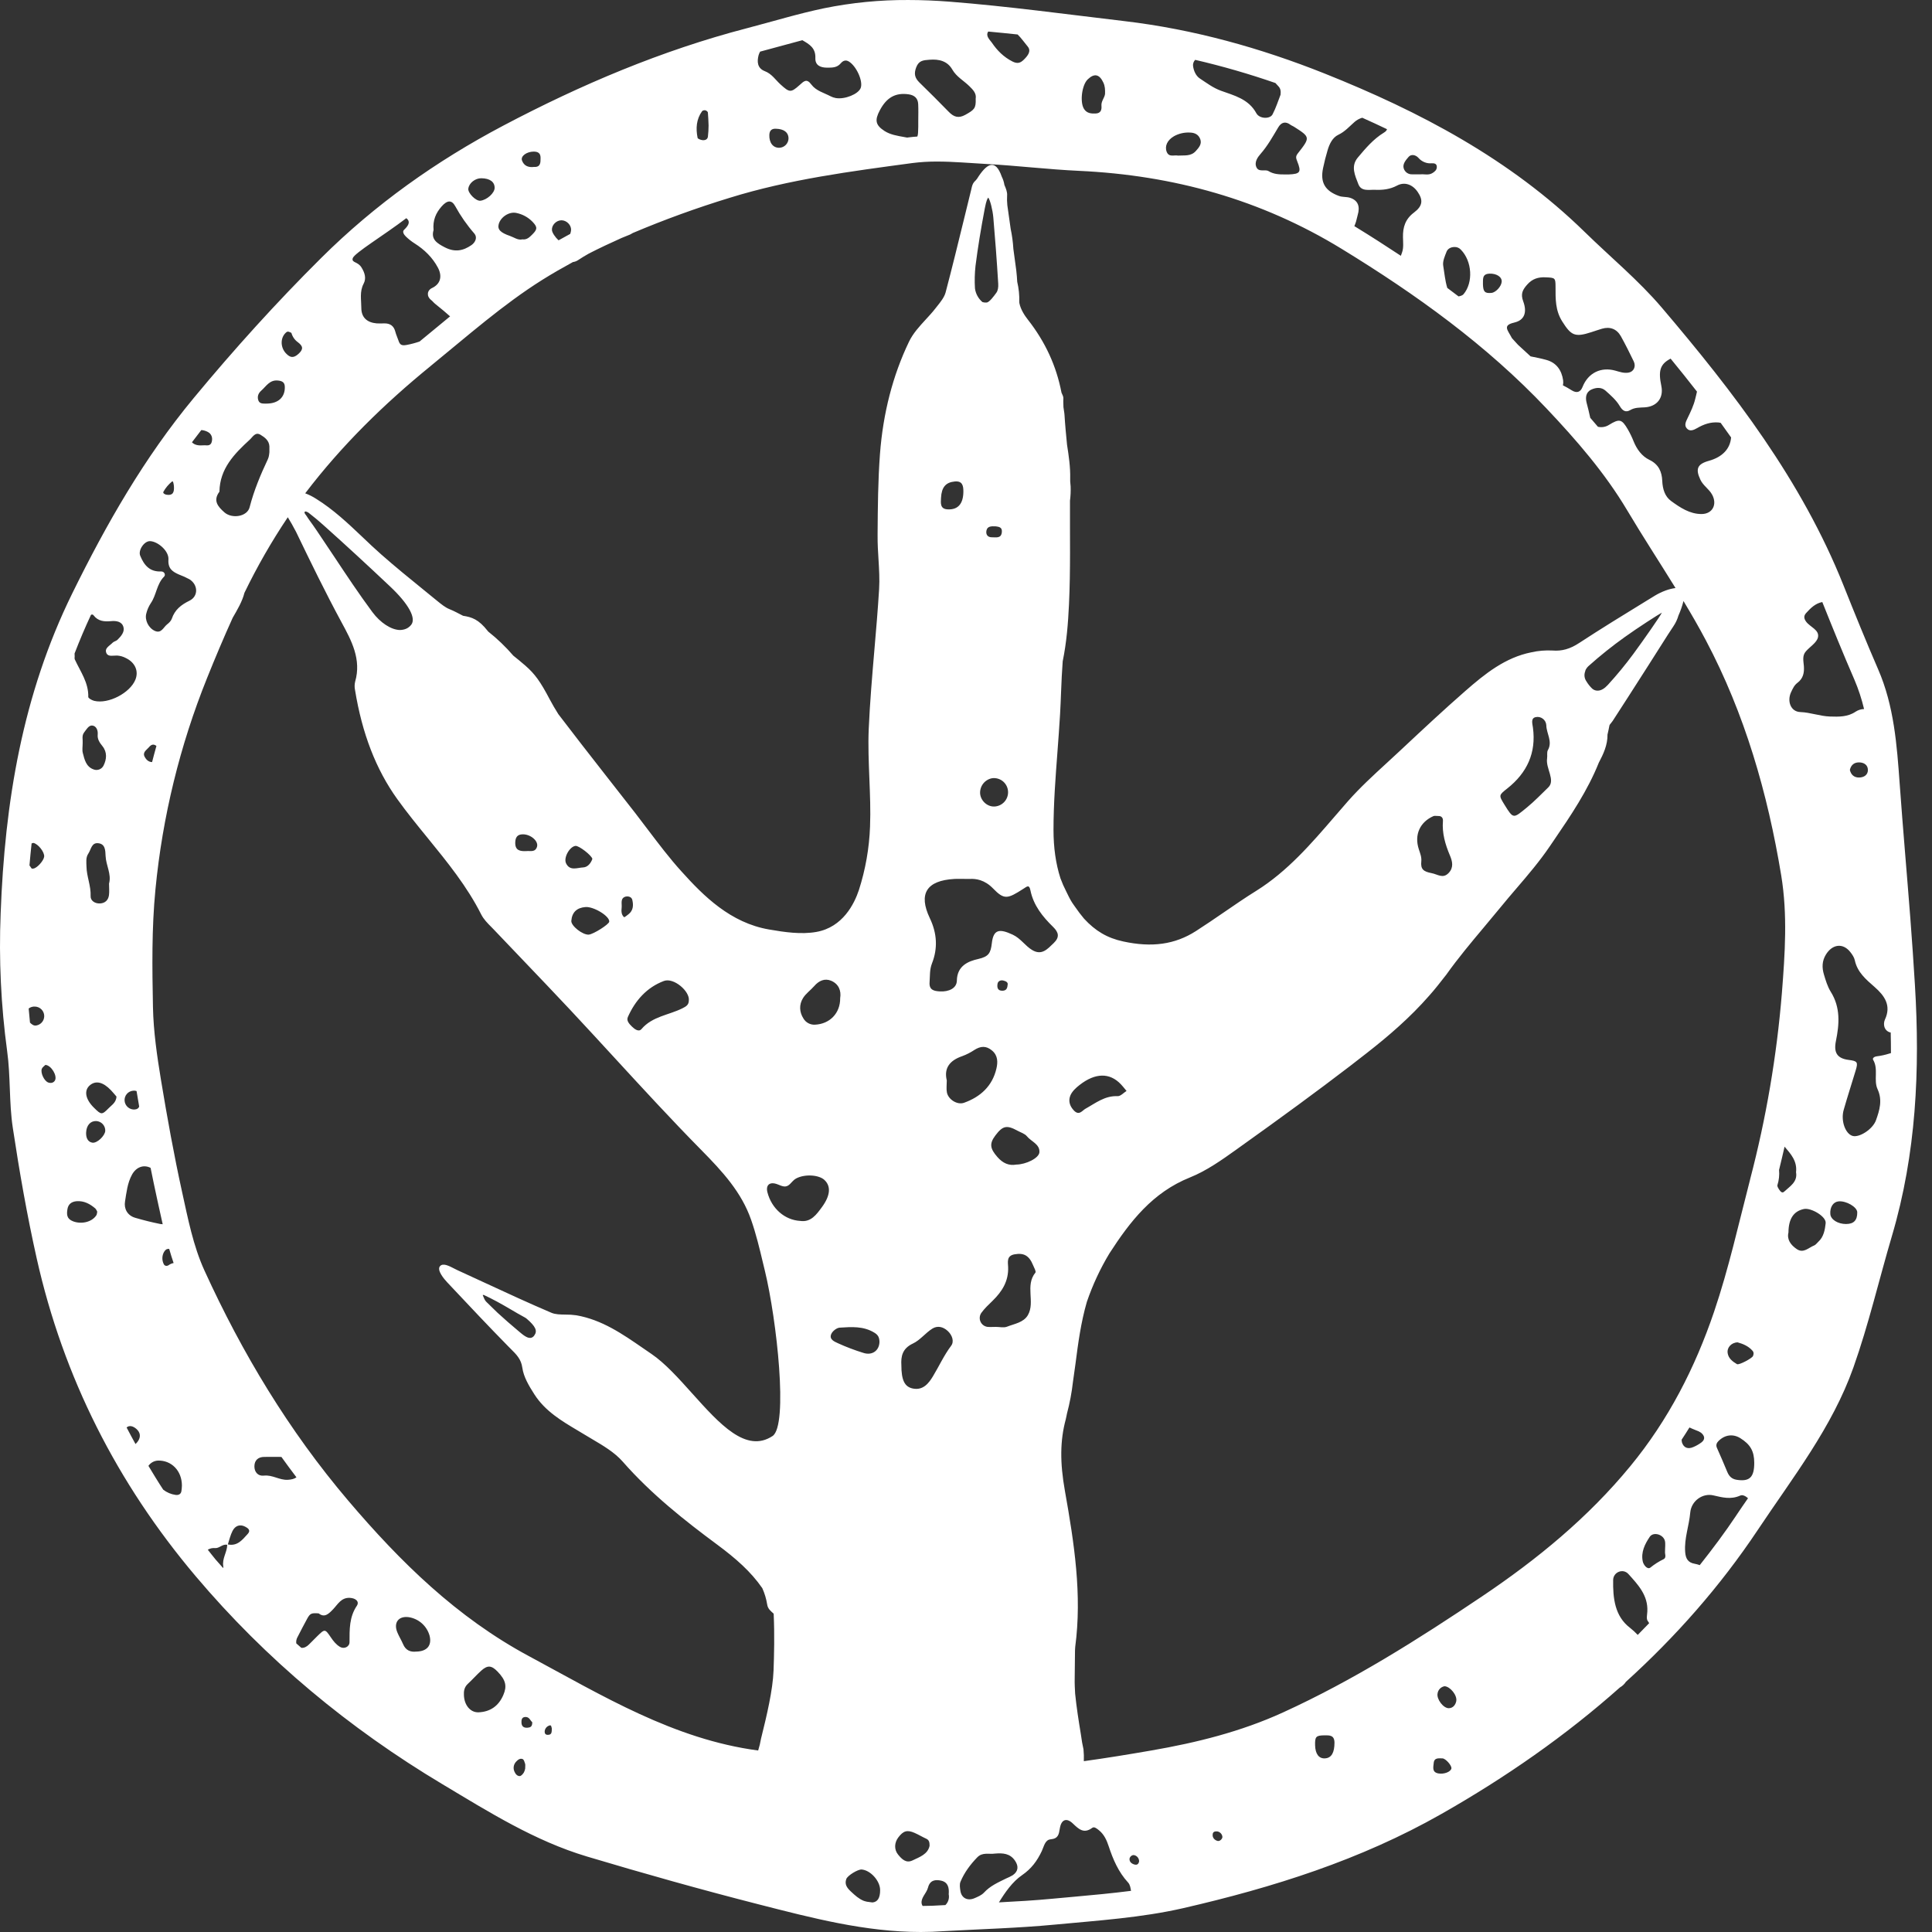 <svg width="196" height="196" viewBox="0 0 196 196" fill="none" xmlns="http://www.w3.org/2000/svg">
<rect x="0" y="0" width="196" height="196" fill="#333333" stroke="none"/>
<path d="M194.267 99.916C194.13 97.661 193.975 95.407 193.802 93.155C193.453 88.62 193.05 84.084 192.724 79.548C192.439 75.579 192.154 71.628 190.537 67.904C189.314 65.086 188.16 62.238 187.021 59.385C182.775 48.746 175.905 39.807 168.58 31.199C166.222 28.429 163.372 26.082 160.758 23.524C153.199 16.139 144.034 11.312 134.37 7.455C127.872 4.865 121.101 2.973 114.101 2.146C108.179 1.448 102.264 0.634 96.322 0.169C94.926 0.06 93.531 0.001 92.135 0.001C89.272 -0.014 86.415 0.266 83.609 0.836C80.98 1.383 78.403 2.177 75.802 2.855C67.127 5.113 58.938 8.587 51.03 12.759C44.248 16.344 38.055 20.732 32.583 26.172C28.034 30.691 23.753 35.429 19.66 40.371C14.629 46.44 10.791 53.164 7.332 60.197C2.279 70.466 0.481 81.397 0.066 92.67C-0.124 97.335 0.097 102.007 0.725 106.633C1.081 109.199 0.91 111.839 1.296 114.398C1.965 118.838 2.74 123.272 3.722 127.656C6.426 139.728 11.883 150.473 19.855 159.91C26.991 168.356 35.4 175.335 44.887 181.009C49.589 183.822 54.252 186.76 59.551 188.343C65.317 190.068 71.116 191.699 76.947 193.19C82.359 194.574 87.784 196 93.419 196C94.18 196 94.946 195.972 95.716 195.917C99.475 195.706 103.245 195.608 106.991 195.252C111.358 194.838 115.788 194.554 120.041 193.58C129.137 191.486 138.006 188.703 146.221 184.03C152.77 180.309 158.851 176.073 164.339 171.19C164.585 171.05 164.795 170.854 164.951 170.617C169.96 166.075 174.476 160.988 178.348 155.178C181.882 149.876 185.875 144.802 188.027 138.727C189.573 134.365 190.622 129.829 191.936 125.384C194.402 117.045 194.793 108.523 194.267 99.916ZM189.499 78.111C189.499 78.619 189.093 78.876 188.597 78.879C188.102 78.883 187.783 78.606 187.667 78.108C187.783 77.608 188.1 77.342 188.597 77.344C189.095 77.346 189.496 77.602 189.496 78.111H189.499ZM181.706 70.216C181.87 69.859 182.032 69.51 182.347 69.273C182.929 68.835 183.053 68.259 183.001 67.568C182.963 67.07 182.815 66.521 183.202 66.083C183.622 65.601 184.317 65.192 184.433 64.652C184.597 63.894 183.618 63.614 183.217 63.05C183.001 62.741 182.972 62.48 183.228 62.196C183.703 61.668 184.181 61.209 184.871 61.076C185.884 63.608 186.964 66.275 188.127 68.95C188.538 69.913 188.866 70.911 189.108 71.93C188.8 71.939 188.502 72.033 188.245 72.202C187.459 72.737 186.555 72.721 185.65 72.691C184.631 72.657 183.673 72.276 182.638 72.237C181.667 72.201 181.277 71.142 181.703 70.216H181.706ZM166.855 41.325C168.11 41.248 168.792 40.356 168.541 39.153C168.224 37.632 168.395 36.949 169.482 36.383C170.384 37.48 171.275 38.595 172.157 39.728C172.107 39.973 172.041 40.22 171.983 40.457C171.827 41.128 171.517 41.769 171.214 42.397C171.041 42.76 170.835 43.124 171.12 43.456C171.424 43.811 171.817 43.633 172.166 43.434C172.843 43.042 173.539 42.791 174.352 42.86C174.437 42.868 174.487 42.888 174.561 42.897C174.919 43.385 175.267 43.883 175.618 44.377C175.527 45.526 174.739 46.368 173.37 46.748C172.179 47.078 171.991 47.581 172.504 48.668C172.791 49.276 173.37 49.598 173.688 50.17C174.236 51.16 173.746 52.148 172.613 52.148C171.416 52.148 170.436 51.485 169.526 50.822C168.904 50.368 168.67 49.616 168.635 48.791C168.596 47.878 168.287 47.109 167.322 46.648C166.575 46.288 166.056 45.585 165.731 44.779C165.566 44.364 165.372 43.961 165.15 43.574C164.531 42.507 164.289 42.455 163.233 43.103C163.068 43.208 162.884 43.28 162.69 43.313C162.497 43.346 162.299 43.34 162.109 43.296C161.848 42.992 161.59 42.679 161.329 42.386C161.225 41.87 161.09 41.37 160.961 40.863C160.832 40.356 160.867 39.794 161.436 39.525C161.917 39.299 162.465 39.259 162.883 39.635C163.409 40.106 163.968 40.592 164.317 41.186C164.617 41.698 164.938 41.862 165.377 41.608C165.85 41.326 166.345 41.356 166.855 41.325ZM153.633 32.718C154.656 32.486 154.943 31.682 154.529 30.57C154.246 29.808 154.469 29.398 154.931 28.875C155.453 28.281 156.054 28.098 156.81 28.134C157.751 28.178 157.81 28.174 157.808 29.094C157.808 30.314 157.776 31.487 158.488 32.61C159.387 34.031 159.761 34.246 161.445 33.696C161.805 33.58 162.164 33.455 162.528 33.347C163.325 33.115 164.011 33.363 164.431 34.103C164.896 34.937 165.326 35.799 165.741 36.662C165.992 37.183 165.741 37.717 165.203 37.804C164.757 37.877 164.345 37.737 163.904 37.61C162.419 37.183 161.113 37.831 160.549 39.252C160.336 39.795 159.955 39.911 159.455 39.601C159.106 39.379 158.815 39.222 158.558 39.093C158.595 38.925 158.602 38.751 158.578 38.581C158.428 37.562 157.908 36.802 156.88 36.514C156.353 36.367 155.816 36.261 155.278 36.154C154.856 35.761 154.433 35.369 153.999 34.979L153.388 34.309C152.949 33.47 152.395 33 153.638 32.721L153.633 32.718ZM151.112 27.76C151.832 27.739 152.392 28.1 152.345 28.595C152.304 29.068 151.742 29.674 151.305 29.715C150.641 29.779 150.463 29.599 150.444 28.841C150.465 28.359 150.325 27.786 151.112 27.763V27.76ZM146.749 25.54C146.865 25.244 147.165 25.063 147.556 25.058C147.678 25.053 147.799 25.075 147.911 25.122C148.024 25.17 148.124 25.241 148.206 25.332C149.348 26.495 149.476 28.67 148.47 29.852C148.371 29.968 148.176 30.032 147.968 30.07C147.585 29.783 147.219 29.496 146.826 29.209C146.601 28.479 146.538 27.703 146.413 26.953C146.339 26.512 146.572 25.995 146.749 25.543V25.54ZM142.897 15.919C143.166 15.609 143.618 15.704 143.903 16.019C144.068 16.211 144.277 16.361 144.513 16.456C144.748 16.552 145.003 16.589 145.255 16.565C145.497 16.552 145.781 16.597 145.764 16.963C145.751 17.25 145.547 17.414 145.342 17.544C144.939 17.812 144.475 17.646 144.139 17.685C143.79 17.685 143.532 17.685 143.277 17.685C143.084 17.697 142.892 17.643 142.733 17.533C142.575 17.422 142.458 17.26 142.403 17.075C142.272 16.628 142.632 16.228 142.897 15.921V15.919ZM134.224 17.054C134.353 16.439 134.508 15.818 134.69 15.219C134.871 14.62 135.171 13.959 135.77 13.675C136.439 13.359 136.892 12.833 137.419 12.37C137.645 12.174 137.911 12.028 138.198 11.944C139.053 12.327 139.895 12.713 140.712 13.107C140.678 13.223 140.595 13.339 140.385 13.463C139.331 14.107 138.533 15.05 137.748 15.986C137.003 16.876 137.474 17.816 137.804 18.682C138.1 19.452 138.874 19.231 139.497 19.256C140.273 19.288 141.009 19.211 141.729 18.826C142.5 18.415 143.31 18.718 143.823 19.471C144.381 20.285 144.347 20.887 143.446 21.564C142.568 22.223 142.313 23.047 142.331 24.058C142.34 24.57 142.407 25.125 142.244 25.588C142.204 25.704 142.164 25.829 142.117 25.952C140.64 24.975 139.119 23.995 137.503 23.005C137.469 22.984 137.432 22.966 137.398 22.947C137.425 22.876 137.449 22.808 137.481 22.733C137.604 22.444 137.644 22.122 137.735 21.821C138.002 20.935 137.759 20.325 136.971 20.069C136.613 19.953 136.197 20.009 135.847 19.882C134.431 19.373 133.916 18.516 134.224 17.056V17.054ZM130.931 12.667C131.031 12.744 131.163 12.783 131.265 12.851C132.932 13.916 132.946 13.928 131.663 15.563C131.42 15.871 131.474 16.042 131.604 16.369C132.044 17.47 131.903 17.648 130.743 17.698C130.616 17.698 130.486 17.698 130.359 17.698C129.777 17.698 129.228 17.684 128.693 17.36C128.344 17.147 127.737 17.49 127.482 17.004C127.199 16.462 127.61 15.925 127.888 15.608C128.609 14.781 129.126 13.846 129.678 12.92C129.985 12.406 130.412 12.271 130.931 12.669V12.667ZM121.25 6.071C124.003 6.712 126.72 7.496 129.391 8.422C129.498 8.538 129.604 8.655 129.71 8.771C129.892 8.971 129.958 9.214 129.911 9.608C129.68 10.201 129.448 10.936 129.099 11.604C128.842 12.097 127.771 12.069 127.456 11.488C126.666 10.034 125.205 9.693 123.863 9.205C123.058 8.912 122.413 8.415 121.73 7.967C121.325 7.702 121.094 7.186 121.032 6.672C121.023 6.562 121.037 6.452 121.075 6.349C121.112 6.245 121.172 6.151 121.25 6.074V6.071ZM119.075 13.833C119.576 13.549 120.149 13.416 120.724 13.448C121.238 13.462 121.609 13.672 121.771 14.133C121.937 14.616 121.639 14.957 121.322 15.314C120.81 15.887 120.159 15.739 119.51 15.785C119.13 15.697 118.595 15.988 118.363 15.408C118.132 14.828 118.43 14.215 119.075 13.836V13.833ZM110.352 8.049C111.027 7.404 111.539 7.533 111.933 8.375C112.107 8.746 112.118 9.101 112.106 9.528C112.064 9.92 111.7 10.258 111.742 10.737C111.777 11.136 111.683 11.493 111.154 11.515C110.689 11.535 110.258 11.491 109.98 11.062C109.53 10.371 109.752 8.62 110.35 8.051L110.352 8.049ZM100.256 3.2C101.253 3.301 102.243 3.385 103.238 3.498C103.604 3.856 103.923 4.312 104.262 4.722C104.648 5.188 104.262 5.661 103.876 6.044C103.521 6.392 103.229 6.497 102.713 6.239C101.823 5.791 101.155 5.115 100.629 4.336C100.435 4.051 99.949 3.655 100.256 3.2ZM92.947 6.837C93.218 6.114 93.697 6.111 94.291 6.061C95.259 5.98 96.113 6.189 96.608 7.051C97.038 7.799 97.771 8.179 98.344 8.745C98.718 9.114 99.075 9.47 98.983 10.018C99.017 10.986 98.857 11.129 97.936 11.646C97.238 12.035 96.759 11.867 96.254 11.348C95.275 10.34 94.277 9.351 93.272 8.368C92.813 7.912 92.697 7.494 92.947 6.837ZM89.258 11.19C89.956 9.871 90.862 9.38 92.184 9.57C92.774 9.656 93.121 9.968 93.15 10.561C93.18 11.154 93.157 11.714 93.157 12.29C93.157 12.483 93.157 12.675 93.157 12.872C93.146 13.373 93.14 13.676 93.064 13.851C92.775 13.875 92.483 13.896 92.204 13.933L92.03 13.957L91.708 13.899C91.01 13.772 90.323 13.666 89.731 13.287C88.811 12.69 88.724 12.191 89.258 11.19ZM76.959 5.597C76.998 5.472 77.049 5.352 77.112 5.238C77.746 5.068 78.379 4.898 79.011 4.724C79.825 4.5 80.614 4.284 81.399 4.079C82.097 4.485 82.758 4.857 82.718 5.885C82.689 6.611 83.204 6.858 83.881 6.863C84.403 6.863 84.906 6.884 85.291 6.427C85.508 6.171 85.784 6.03 86.133 6.251C86.897 6.732 87.573 8.244 87.317 8.925C87.084 9.545 85.707 10.107 84.788 9.947C84.601 9.913 84.421 9.851 84.252 9.763C83.578 9.408 82.786 9.217 82.308 8.571C81.83 7.924 81.546 8.243 81.109 8.636C80.224 9.43 80.088 9.384 79.198 8.58C78.679 8.115 78.301 7.49 77.595 7.222C76.821 6.924 76.788 6.251 76.959 5.597ZM79.996 14C80.002 14.254 79.908 14.501 79.734 14.686C79.56 14.872 79.32 14.981 79.065 14.991C78.419 15.007 78.019 14.474 78.049 13.678C78.069 13.168 78.37 13.044 78.709 13.06C79.53 13.081 79.972 13.426 79.996 14ZM71.228 11.276C71.273 11.237 71.326 11.209 71.383 11.195C71.441 11.18 71.501 11.179 71.559 11.191C71.659 11.213 71.806 11.326 71.814 11.411C71.858 11.852 71.865 12.295 71.885 12.738C71.883 13.118 71.86 13.497 71.816 13.874C71.769 14.171 71.494 14.252 71.235 14.213C71.065 14.186 70.789 14.086 70.769 13.98C70.581 13.03 70.635 12.099 71.228 11.276ZM56.959 22.348C57.477 22.348 57.954 22.821 57.937 23.327C57.926 23.465 57.896 23.6 57.847 23.729C57.445 23.942 57.059 24.163 56.666 24.38C56.342 24.089 56.01 23.613 55.993 23.333C55.964 22.832 56.431 22.352 56.959 22.348ZM54.142 15.379C54.607 15.379 54.851 15.563 54.84 16.044C54.84 16.509 54.84 16.975 54.165 16.936C53.608 17.006 53.149 16.829 52.953 16.272C52.806 15.83 53.432 15.386 54.142 15.379ZM50.596 22.735C50.782 22.03 51.643 21.446 52.377 21.603C53.006 21.728 53.582 22.042 54.028 22.504C54.529 23.029 54.534 23.261 54.005 23.783C53.728 24.057 53.46 24.341 53.002 24.283C52.537 24.392 52.163 24.083 51.746 23.94C50.766 23.603 50.448 23.276 50.596 22.735ZM47.513 19.13C47.581 18.569 48.211 18.074 48.833 18.083C49.696 18.095 50.185 18.451 50.18 19.059C50.18 19.582 49.396 20.287 48.737 20.363C48.28 20.418 47.456 19.586 47.508 19.134L47.513 19.13ZM44.796 20.95C45.344 20.324 45.811 20.238 46.18 20.911C46.725 21.905 47.375 22.837 48.12 23.691C48.448 24.068 48.243 24.576 47.828 24.866C46.987 25.447 46.152 25.613 45.14 25.098C44.296 24.67 43.711 24.262 43.985 23.342C43.89 22.341 44.223 21.602 44.796 20.95ZM35.782 26.204C35.922 25.688 38.939 23.878 41.22 22.134C41.624 22.436 41.532 22.806 40.987 23.321C40.792 23.504 40.973 23.799 41.17 23.99C41.444 24.256 41.745 24.494 42.068 24.698C43.05 25.319 43.88 26.119 44.432 27.165C44.897 28.055 44.673 28.823 43.826 29.222C43.309 29.466 43.263 30.064 43.727 30.426C43.878 30.542 43.997 30.706 44.148 30.826C44.804 31.344 45.286 31.764 45.66 32.095C45.214 32.464 44.764 32.832 44.322 33.199C43.736 33.685 43.15 34.168 42.563 34.648C42.132 34.796 41.691 34.913 41.243 34.997C40.707 35.09 40.559 34.957 40.423 34.544C40.324 34.244 40.182 33.956 40.106 33.651C39.956 33.059 39.58 32.8 38.989 32.807C38.731 32.807 38.47 32.827 38.215 32.807C37.233 32.722 36.658 32.203 36.656 31.244C36.656 30.43 36.464 29.587 36.889 28.78C37.175 28.241 37.014 27.689 36.684 27.152C36.304 26.51 35.651 26.681 35.782 26.204ZM43.69 37.128C47.393 34.114 51.002 30.909 55.027 28.384C56.041 27.748 57.077 27.157 58.124 26.585C58.303 26.562 58.475 26.5 58.627 26.401C58.99 26.157 59.364 25.936 59.742 25.721C60.833 25.162 61.942 24.642 63.06 24.142C63.346 24.026 63.632 23.91 63.92 23.793C64.02 23.746 64.117 23.692 64.209 23.632C67.419 22.275 70.697 21.086 74.029 20.067C80.077 18.19 86.32 17.382 92.549 16.543C93.387 16.436 94.231 16.385 95.075 16.39C96.73 16.39 98.406 16.546 100.06 16.635C103.2 16.805 106.333 17.189 109.48 17.333C119.025 17.776 127.939 20.24 136.127 25.256C143.667 29.871 150.807 34.999 156.901 41.447C159.925 44.646 162.815 47.968 165.086 51.786C166.664 54.439 168.359 57.029 169.98 59.656C169.635 59.702 169.297 59.786 168.972 59.908C168.603 60.044 168.247 60.214 167.91 60.415L166.96 60.997C164.727 62.366 162.417 63.782 160.185 65.244C159.274 65.837 158.454 66.071 157.51 65.995C156.792 65.957 156.073 66.016 155.371 66.173C152.71 66.7 150.669 68.337 148.641 70.112C146.473 72.006 144.338 74.003 142.272 75.936L141.898 76.285C141.491 76.665 141.082 77.043 140.672 77.418C139.338 78.641 137.96 79.907 136.742 81.288C136.286 81.806 135.836 82.335 135.385 82.853C133.033 85.582 130.604 88.404 127.442 90.376C126.318 91.073 125.21 91.838 124.138 92.573C123.207 93.215 122.263 93.852 121.308 94.468C119.197 95.814 116.859 96.146 113.94 95.508C112.321 95.159 111.12 94.44 109.974 93.195C109.654 92.814 109.353 92.418 109.073 92.007C108.967 91.853 108.85 91.704 108.75 91.542C108.525 91.185 108.351 90.808 108.168 90.437C107.947 90.009 107.753 89.568 107.587 89.116C107.587 89.103 107.58 89.091 107.575 89.079C107.11 87.627 106.877 86 106.877 84.176C106.877 81.536 107.083 78.847 107.28 76.244C107.374 74.981 107.469 73.717 107.543 72.455C107.587 71.689 107.617 70.924 107.647 70.161C107.686 69.15 107.732 68.109 107.811 67.084C108.203 65.184 108.356 63.246 108.447 61.33C108.614 57.825 108.531 54.311 108.549 50.798C108.611 50.315 108.633 49.827 108.614 49.34C108.602 49.169 108.582 48.998 108.57 48.827C108.57 48.735 108.57 48.645 108.57 48.554C108.596 47.391 108.428 46.252 108.249 45.112C108.153 44.117 108.054 43.11 107.994 42.106C107.978 41.831 107.914 41.575 107.886 41.304C107.886 41.015 107.854 40.729 107.879 40.438C107.896 40.245 107.779 40.043 107.689 39.838C107.174 37.152 106.061 34.7 104.265 32.412C103.948 32.01 103.543 31.396 103.416 30.753C103.409 30.717 103.416 30.677 103.405 30.642C103.426 29.951 103.356 29.259 103.196 28.586C103.172 28.207 103.15 27.828 103.102 27.451C103.005 26.706 102.905 25.983 102.805 25.248C102.764 24.562 102.672 23.88 102.53 23.207C102.414 22.387 102.306 21.609 102.193 20.815C102.16 20.491 102.152 20.165 102.17 19.839C102.202 19.49 102.053 19.125 101.896 18.761C101.853 18.474 101.764 18.195 101.633 17.935C100.968 16.005 100.066 16.627 99.126 18.127C99.045 18.239 98.952 18.342 98.85 18.435C98.67 18.627 98.61 18.886 98.557 19.115L98.532 19.231C98.284 20.231 98.038 21.231 97.797 22.232C97.2 24.674 96.582 27.202 95.929 29.675C95.799 30.155 95.426 30.625 95.064 31.077L94.886 31.302C94.593 31.681 94.249 32.053 93.919 32.411C93.283 33.103 92.625 33.817 92.218 34.665C90.574 38.082 89.585 41.918 89.272 46.063C89.072 48.738 89.051 51.458 89.032 54.093V54.383C89.025 55.169 89.074 55.963 89.122 56.731C89.182 57.735 89.247 58.776 89.184 59.778C89.06 61.823 88.882 63.901 88.708 65.909C88.484 68.533 88.251 71.248 88.133 73.927C88.059 75.61 88.133 77.321 88.197 78.974C88.262 80.581 88.329 82.24 88.265 83.858C88.184 86.045 87.804 88.211 87.134 90.294C86.676 91.677 85.506 94.067 82.821 94.543C81.283 94.816 79.606 94.571 78.021 94.296C74.115 93.625 71.392 90.914 69.152 88.424C67.925 87.075 66.806 85.589 65.715 84.152C65.291 83.591 64.865 83.031 64.436 82.472C63.41 81.15 62.379 79.832 61.342 78.518C59.784 76.53 58.206 74.499 56.644 72.451C56.323 71.94 56.019 71.425 55.778 70.965C54.815 69.133 54.266 68.374 53.298 67.528C52.825 67.117 52.432 66.8 52.076 66.516C51.308 65.623 50.456 64.805 49.532 64.074C49.506 64.042 49.483 64.017 49.457 63.983C48.557 62.843 47.883 62.609 46.979 62.471C46.523 62.239 46.078 61.989 45.594 61.796C45.172 61.627 44.78 61.305 44.348 60.956L43.024 59.877C41.578 58.705 40.085 57.49 38.67 56.242C38.023 55.671 37.391 55.08 36.768 54.48C35.319 53.105 33.822 51.689 32.072 50.603C31.723 50.378 31.352 50.191 30.963 50.046C34.641 45.21 38.977 40.966 43.694 37.128H43.69ZM168.597 62.153C168.431 62.502 166.808 64.837 165.719 66.319C164.907 67.419 164.038 68.475 163.116 69.483C162.767 69.862 162.43 70.057 162.107 70.065C161.962 70.073 161.817 70.041 161.689 69.972C161.663 69.95 161.628 69.94 161.603 69.918C161.577 69.896 161.549 69.874 161.522 69.856C161.297 69.638 161.101 69.392 160.941 69.123C160.84 68.979 160.775 68.814 160.752 68.639C160.73 68.465 160.75 68.288 160.811 68.124C160.821 68.073 160.835 68.022 160.853 67.973C160.932 67.815 161.04 67.674 161.171 67.556C162.333 66.517 163.551 65.543 164.82 64.637C166.1 63.714 168.278 62.312 168.597 62.153ZM155.514 73.811C155.459 73.397 155.282 72.872 155.784 72.754C155.911 72.725 156.042 72.724 156.169 72.751C156.296 72.779 156.416 72.833 156.519 72.912C156.623 72.99 156.708 73.09 156.769 73.205C156.83 73.32 156.865 73.446 156.872 73.576C156.882 74.419 157.532 75.212 157.033 76.097C156.907 76.321 156.996 76.658 156.952 76.938C156.79 77.957 157.835 79.148 157.068 79.885C156.37 80.556 155.673 81.289 154.905 81.917C153.522 83.043 153.547 83.124 152.634 81.647C152.032 80.671 152.04 80.681 152.922 79.982C154.918 78.4 155.863 76.373 155.514 73.811ZM143.938 86.155C143.452 84.673 144.069 83.387 145.419 82.794C145.536 82.74 145.706 82.787 146.007 82.787C146.177 82.795 146.414 82.928 146.385 83.288C146.285 84.521 146.617 85.66 147.09 86.777C147.35 87.387 147.493 88.012 146.962 88.566C146.38 89.173 145.858 88.698 145.237 88.58C144.423 88.423 144.104 88.198 144.19 87.383C144.234 86.961 144.074 86.57 143.938 86.155ZM114.287 110.675C114.001 110.852 113.684 111.217 113.384 111.204C112.082 111.146 111.15 111.911 110.116 112.483C109.791 112.663 109.477 113.219 108.944 112.657C108.49 112.177 108.372 111.644 108.595 111.12C108.772 110.711 109.155 110.354 109.52 110.073C111.119 108.823 112.581 108.809 113.707 109.993C113.841 110.125 113.955 110.277 114.287 110.675ZM96.808 89.169C97.184 89.147 97.563 89.169 98.376 89.169C98.993 89.126 99.888 89.253 100.733 90.122C101.875 91.299 102.199 91.212 103.831 90.16C104.204 89.921 104.413 89.707 104.539 90.338C104.848 91.85 105.773 92.997 106.836 94.034C107.417 94.603 107.515 95.081 106.888 95.684C106.261 96.286 105.684 96.963 104.714 96.381C103.998 95.951 103.551 95.203 102.746 94.825C101.378 94.184 100.781 94.286 100.62 95.692C100.504 96.693 100.302 97.049 99.233 97.291C98.282 97.506 97.1 97.943 97.073 99.481C97.06 100.272 96.24 100.623 95.375 100.579C94.741 100.546 94.244 100.434 94.305 99.648C94.355 99.006 94.294 98.385 94.552 97.727C95.146 96.215 95.066 94.689 94.335 93.159C93.142 90.662 94.007 89.332 96.808 89.169ZM95.466 50.503C95.522 49.426 95.947 48.932 96.862 48.846C97.642 48.771 97.741 49.286 97.734 49.892C97.721 51.093 97.199 51.706 96.198 51.676C95.345 51.667 95.439 51.038 95.466 50.503ZM101.638 53.968C101.583 54.65 101.057 54.5 100.643 54.508C100.171 54.518 99.993 54.201 100.078 53.811C100.17 53.382 100.569 53.374 101.032 53.399C101.284 53.448 101.681 53.445 101.638 53.968ZM102.268 80.368C102.27 80.735 102.132 81.088 101.883 81.357C101.634 81.626 101.292 81.791 100.926 81.818C100.201 81.875 99.512 81.28 99.434 80.532C99.405 80.167 99.511 79.805 99.732 79.513C99.954 79.222 100.274 79.022 100.633 78.953C100.836 78.923 101.043 78.938 101.24 78.996C101.437 79.054 101.619 79.153 101.774 79.287C101.929 79.421 102.053 79.587 102.138 79.774C102.224 79.96 102.268 80.163 102.268 80.368ZM101.079 29.699C100.832 30.041 100.372 30.674 100.088 30.692C99.947 30.704 99.805 30.689 99.67 30.646C99.252 30.294 98.981 29.799 98.909 29.257C98.862 28.495 98.881 27.73 98.965 26.971C99.198 25.133 99.51 23.221 99.91 21.124C100.058 20.34 100.187 20.111 100.259 20.046C100.448 20.294 100.704 21.286 100.772 22.067C100.954 24.15 101.12 26.344 101.268 28.766C101.294 29.148 101.237 29.486 101.079 29.699ZM105.042 129.105C103.972 130.414 105.034 132.092 104.285 133.408C103.851 134.171 102.917 134.294 102.16 134.592C101.833 134.72 101.417 134.613 101.041 134.613C100.759 134.613 100.476 134.635 100.196 134.613C100.04 134.595 99.891 134.537 99.765 134.444C99.638 134.352 99.537 134.228 99.473 134.085C99.408 133.942 99.381 133.784 99.396 133.628C99.41 133.472 99.465 133.322 99.554 133.193C99.88 132.74 100.299 132.351 100.702 131.959C101.666 131.019 102.33 129.962 102.274 128.542C102.254 128.033 102.095 127.393 102.936 127.248C103.866 127.086 104.407 127.371 104.807 128.358C104.908 128.607 105.133 128.993 105.042 129.105ZM97.62 107.145C98.053 106.984 98.467 106.773 98.852 106.516C99.48 106.118 100.041 106.067 100.648 106.581C101.255 107.095 101.23 107.789 101.086 108.403C100.677 110.177 99.467 111.281 97.797 111.877C97.116 112.119 96.206 111.546 96.063 110.831C95.99 110.467 96.05 110.077 96.05 109.605C95.74 108.335 96.379 107.568 97.62 107.145ZM103.098 118.146C102.353 118.284 101.733 118.003 101.19 117.383C100.437 116.525 100.354 116.023 100.976 115.197C101.729 114.197 102.133 114.111 103.245 114.72C103.562 114.893 103.961 115.008 104.176 115.27C104.612 115.811 105.504 116.069 105.447 116.898C105.404 117.495 104.08 118.135 103.098 118.146ZM101.197 99.816C101.243 99.531 101.502 99.407 101.793 99.476C102.064 99.541 102.297 99.667 102.218 99.941C102.19 100.324 102.042 100.49 101.726 100.508C101.207 100.533 101.137 100.181 101.197 99.816ZM94.596 134.782C95.087 134.478 95.657 134.576 96.141 135.02C96.624 135.464 96.814 136.112 96.489 136.532C95.758 137.508 95.267 138.602 94.645 139.627C94.233 140.307 93.661 141.076 92.614 140.866C91.783 140.7 91.442 140.033 91.443 138.497C91.391 137.624 91.529 136.81 92.606 136.304C93.346 135.96 93.889 135.22 94.596 134.782ZM87.58 137.247C86.711 136.979 85.86 136.656 85.033 136.28C84.693 136.117 84.075 135.902 84.335 135.325C84.464 135.035 84.88 134.707 85.185 134.689C86.379 134.615 87.585 134.515 88.702 135.198C89.086 135.431 89.21 135.681 89.222 136.136C89.201 137.012 88.486 137.547 87.58 137.247ZM85.235 101.265C85.25 102.798 84.172 103.887 82.676 103.953C82.445 103.966 82.214 103.915 82.009 103.806C81.804 103.697 81.632 103.534 81.513 103.335C81.088 102.674 81.054 101.917 81.467 101.253C81.754 100.788 82.239 100.455 82.603 100.037C83.074 99.492 83.666 99.223 84.324 99.498C85.084 99.824 85.359 100.504 85.235 101.265ZM83.639 119.707C84.3 120.325 84.265 121.263 83.382 122.464C82.841 123.199 82.267 124.028 81.173 123.86C79.604 123.77 78.279 122.598 77.856 120.964C77.663 120.22 78.088 119.831 78.902 120.158C79.378 120.346 79.726 120.528 80.134 120.13C80.336 119.933 80.516 119.689 80.755 119.561C81.641 119.084 83.076 119.179 83.639 119.707ZM63.474 90.958C63.823 90.893 64.089 91.035 64.148 91.297C64.272 91.835 64.252 92.378 63.746 92.762C63.603 92.87 63.352 93.077 63.315 93.046C63.009 92.788 63.035 92.407 63.068 92.052C63.105 91.649 62.904 91.122 63.474 90.958ZM63.696 103.176C64.442 101.496 65.617 100.172 67.353 99.518C68.342 99.146 70.009 100.565 69.881 101.518C69.868 101.948 69.611 102.1 69.237 102.288C67.854 102.986 66.178 103.102 65.077 104.4C64.809 104.714 64.398 104.428 64.112 104.147C63.826 103.865 63.532 103.547 63.696 103.176ZM57.96 93.42C58.029 92.545 58.52 92.091 59.391 92.019C60.228 91.949 61.868 92.949 61.806 93.505C61.775 93.783 60.207 94.773 59.733 94.816C59.124 94.868 57.923 93.932 57.96 93.42ZM57.424 87.579C57.152 87.006 57.793 85.876 58.389 85.815C58.731 85.782 60.017 86.767 60.096 87.137C59.937 87.587 59.61 87.981 59.158 88C58.568 88.025 57.812 88.393 57.424 87.579ZM54.479 85.904C54.297 86.505 53.757 86.296 53.424 86.342C52.727 86.379 52.261 86.264 52.271 85.492C52.28 84.953 52.481 84.638 53.052 84.641C53.852 84.642 54.65 85.334 54.479 85.904ZM31.298 52.013C31.704 52.321 32.257 52.774 33.029 53.468C35.091 55.314 37.227 57.281 39.56 59.483C41.451 61.262 42.256 62.726 41.708 63.396C41.416 63.752 41.047 63.899 40.566 63.915C39.673 63.892 38.58 63.176 37.775 62.092C36.42 60.264 35.137 58.331 33.896 56.461C33.315 55.587 32.733 54.717 32.146 53.847C31.913 53.498 31.672 53.164 31.43 52.829C31.371 52.748 31.313 52.664 31.257 52.583C31.167 52.434 31.068 52.291 30.961 52.153C30.817 51.95 30.892 51.758 31.298 52.013ZM29.088 33.674C29.131 33.642 29.205 33.654 29.267 33.646C29.373 33.698 29.554 33.729 29.573 33.803C29.68 34.174 29.909 34.498 30.224 34.721C30.735 35.114 30.813 35.419 30.273 35.907C29.754 36.373 29.412 36.277 28.994 35.831C28.406 35.191 28.435 34.163 29.092 33.674H29.088ZM26.495 39.638C27.002 39.199 27.346 38.519 28.198 38.604C28.65 38.65 28.895 38.797 28.895 39.275C28.91 40.305 28.223 40.936 27.06 40.944C26.751 40.936 26.375 40.999 26.227 40.663C26.073 40.293 26.173 39.917 26.498 39.638H26.495ZM22.262 49.873C22.299 47.547 23.768 46.043 25.333 44.608C25.639 44.329 25.901 43.784 26.433 44.11C26.859 44.369 27.297 44.691 27.33 45.273C27.336 45.401 27.33 45.529 27.33 45.881C27.311 45.972 27.308 46.307 27.178 46.579C26.431 48.16 25.762 49.758 25.323 51.464C25.076 52.421 23.53 52.656 22.764 51.977C22.102 51.39 21.58 50.786 22.265 49.876L22.262 49.873ZM20.417 43.627C20.651 43.645 20.879 43.711 21.086 43.822C21.443 44.011 21.589 44.383 21.487 44.8C21.356 45.335 20.905 45.143 20.687 45.176C20.159 45.221 19.746 45.161 19.474 44.869C19.79 44.454 20.103 44.037 20.421 43.631L20.417 43.627ZM16.579 49.886C16.805 49.484 17.105 49.129 17.463 48.839C17.579 48.757 17.632 49.199 17.644 49.316C17.69 49.941 17.54 50.28 16.928 50.195C16.723 50.175 16.495 50.03 16.581 49.889L16.579 49.886ZM15.22 54.898C16.01 54.924 17.148 55.894 17.088 56.759C17.024 57.689 17.5 58.001 18.171 58.292C18.531 58.425 18.881 58.584 19.218 58.767C20.102 59.318 20.148 60.49 19.218 60.943C18.364 61.36 17.738 61.859 17.43 62.767C17.354 62.993 17.141 63.197 16.944 63.348C16.577 63.643 16.363 64.297 15.711 64.004C15.06 63.711 14.665 62.904 14.84 62.246C14.931 61.874 15.084 61.52 15.294 61.199C15.876 60.361 15.886 59.251 16.65 58.495C16.827 58.322 16.679 57.961 16.345 57.975C15.182 58.025 14.615 57.333 14.225 56.38C13.993 55.828 14.628 54.882 15.22 54.898ZM15.87 75.673C15.714 76.218 15.572 76.767 15.428 77.315C15.066 77.303 14.826 77.064 14.676 76.78C14.434 76.315 14.863 76.097 15.099 75.818C15.316 75.561 15.54 75.423 15.87 75.675V75.673ZM7.572 66.516C7.565 66.443 7.563 66.369 7.565 66.296C8.077 64.963 8.631 63.658 9.227 62.381C9.247 62.364 9.271 62.352 9.297 62.346C9.323 62.34 9.35 62.339 9.376 62.344C9.402 62.349 9.426 62.36 9.448 62.376C9.469 62.391 9.487 62.411 9.5 62.434C9.957 63.023 10.573 63.078 11.244 63.016C11.794 62.962 12.368 63.044 12.524 63.617C12.663 64.117 12.273 64.556 11.913 64.912C11.78 65.041 11.549 65.071 11.424 65.203C11.133 65.514 10.558 65.752 10.801 66.272C10.982 66.655 11.499 66.492 11.869 66.505C12.186 66.522 12.495 66.61 12.775 66.761C13.695 67.205 14.089 68.068 13.738 68.947C13.196 70.3 10.991 71.451 9.558 71.101C9.325 71.045 8.952 70.836 8.956 70.706C8.994 69.248 8.154 68.125 7.588 66.897C7.539 66.792 7.589 66.644 7.572 66.516ZM11.054 90.819C10.985 91.313 10.669 91.625 10.152 91.654C9.636 91.683 9.173 91.374 9.193 90.914C9.238 89.867 8.788 88.921 8.773 87.904C8.766 87.465 8.685 87.01 8.961 86.596C9.238 86.182 9.286 85.494 9.923 85.54C10.68 85.594 10.686 86.246 10.713 86.849C10.755 87.797 11.326 88.675 11.062 89.641C11.063 90.049 11.105 90.441 11.054 90.819ZM8.535 74.304C8.767 74.009 9 73.561 9.371 73.606C9.757 73.65 9.952 74.071 9.913 74.506C9.865 74.998 10.105 75.336 10.399 75.703C10.884 76.31 10.83 77.024 10.498 77.68C10.406 77.856 10.254 77.992 10.068 78.061C9.883 78.13 9.678 78.129 9.494 78.056C8.729 77.786 8.573 77.056 8.4 76.385C8.322 76.083 8.387 75.746 8.387 75.348C8.416 75.051 8.272 74.641 8.533 74.308L8.535 74.304ZM3.206 85.562C3.267 85.548 3.322 85.527 3.382 85.512C3.87 85.608 4.533 86.454 4.48 86.907C4.433 87.323 3.758 88.07 3.391 88.115C3.329 88.122 3.228 88.135 3.206 88.102C3.134 88 3.06 87.898 2.989 87.795C3.049 87.037 3.131 86.299 3.206 85.562ZM3.563 104.042C3.407 104.05 3.214 103.918 3.042 103.744C2.993 103.27 2.947 102.791 2.908 102.312C3.089 102.172 3.314 102.103 3.542 102.116C3.793 102.122 4.031 102.225 4.208 102.403C4.384 102.581 4.484 102.821 4.487 103.072C4.49 103.323 4.395 103.565 4.222 103.747C4.05 103.929 3.813 104.037 3.563 104.048V104.042ZM5.567 109.625C5.419 109.871 5.135 109.908 4.891 109.818C4.483 109.666 4.092 108.843 4.24 108.434C4.298 108.272 4.487 108.157 4.604 108.035C5.197 108.061 5.85 109.154 5.567 109.626V109.625ZM9.774 123.29C9.309 124.004 8.228 124.212 7.422 123.905C6.754 123.652 6.759 123.196 6.84 122.676C6.921 122.156 7.262 121.905 7.77 121.862C8.523 121.804 9.131 122.134 9.678 122.605C9.757 122.701 9.821 122.81 9.866 122.927C9.836 123.05 9.839 123.193 9.774 123.29ZM10.677 114.734C10.643 115.224 9.845 116.013 9.354 115.921C8.864 115.829 8.713 115.366 8.738 114.874C8.775 114.17 9.167 113.717 9.751 113.729C9.878 113.734 10.003 113.763 10.118 113.817C10.234 113.87 10.337 113.945 10.423 114.039C10.51 114.132 10.576 114.241 10.62 114.361C10.664 114.48 10.684 114.607 10.678 114.734H10.677ZM11.054 112.396C10.329 113.129 10.284 113.116 9.535 112.381C8.661 111.523 8.497 110.625 9.117 110.1C9.715 109.595 10.455 109.765 11.256 110.603C11.47 110.825 11.662 111.068 11.82 111.25C11.774 111.858 11.35 112.091 11.054 112.396ZM13.526 110.651C13.637 110.637 13.749 110.649 13.854 110.688C13.944 111.224 14.032 111.745 14.12 112.259C14.065 112.408 13.957 112.529 13.674 112.558C13.42 112.577 13.169 112.495 12.976 112.33C12.782 112.165 12.661 111.931 12.64 111.677C12.63 111.552 12.644 111.425 12.683 111.305C12.722 111.185 12.784 111.074 12.867 110.978C12.949 110.882 13.049 110.804 13.162 110.748C13.275 110.691 13.398 110.658 13.524 110.649L13.526 110.651ZM12.682 121.897C12.832 120.974 12.926 120.009 13.397 119.158C13.824 118.388 14.583 118.121 15.278 118.48C15.485 119.511 15.695 120.517 15.909 121.497L16.086 122.311C16.222 122.935 16.359 123.566 16.505 124.197C16.429 124.196 16.353 124.19 16.278 124.177C15.414 124.003 14.556 123.791 13.71 123.542C12.904 123.303 12.566 122.605 12.682 121.897ZM16.666 126.975C16.797 126.758 16.936 126.68 17.164 126.699C17.305 127.179 17.446 127.658 17.613 128.134C17.434 128.166 17.265 128.238 17.118 128.344C16.973 128.452 16.72 128.461 16.621 128.258C16.517 128.059 16.466 127.836 16.473 127.612C16.479 127.387 16.544 127.168 16.66 126.975H16.666ZM14.019 146.176C13.942 146.293 13.851 146.4 13.748 146.497C13.437 145.941 13.14 145.379 12.844 144.817C13.125 144.56 13.519 144.681 13.843 144.97C14.233 145.317 14.295 145.741 14.019 146.176ZM18.399 151.302C18.338 151.609 18.077 151.691 17.818 151.658C17.358 151.595 16.922 151.411 16.557 151.124C16.031 150.332 15.55 149.519 15.058 148.711C15.166 148.555 15.308 148.426 15.473 148.333C15.639 148.24 15.823 148.186 16.013 148.176C17.364 148.128 18.455 149.18 18.455 150.714C18.451 150.911 18.433 151.108 18.399 151.302ZM22.654 158.912C22.661 158.969 22.657 159.027 22.64 159.081C22.385 158.788 22.119 158.5 21.869 158.208C21.594 157.882 21.346 157.545 21.08 157.218C21.307 157.081 21.573 157.024 21.836 157.054C22.26 157.08 22.584 156.608 23.052 156.721C23.043 157.475 22.509 158.115 22.654 158.912ZM25.14 155.606C24.595 156.207 24.078 156.886 23.114 156.681C23.265 156.216 23.373 155.735 23.592 155.308C23.857 154.793 24.331 154.595 24.878 154.882C25.14 155.019 25.475 155.239 25.14 155.606ZM26.762 149.701C26.181 149.768 25.794 149.341 25.809 148.733C25.824 148.125 26.21 147.803 26.812 147.803C27.394 147.794 27.968 147.803 28.548 147.803C29.048 148.5 29.557 149.19 30.075 149.873C29.855 150.036 29.556 150.105 29.201 150.125C28.349 150.174 27.636 149.599 26.762 149.701ZM36.199 162.908C35.427 164.056 35.461 165.312 35.459 166.592C35.459 167.071 34.907 167.325 34.491 167.075C34.099 166.842 33.823 166.493 33.567 166.113C32.966 165.23 32.957 165.235 32.163 166.013C31.888 166.283 31.613 166.553 31.349 166.827C31.124 167.06 30.842 167.205 30.567 167.169C30.399 167.017 30.224 166.872 30.057 166.72C30.027 166.494 30.073 166.264 30.19 166.068C30.517 165.448 30.825 164.817 31.168 164.207C31.47 163.667 31.591 163.625 32.331 163.677C32.918 164.142 33.335 163.742 33.807 163.243C34.279 162.744 34.621 162.062 35.484 162.101C36.083 162.127 36.489 162.476 36.199 162.908ZM42.222 167.553C41.641 167.617 41.157 167.431 40.891 166.797C40.718 166.39 40.477 166.011 40.309 165.601C39.906 164.627 40.419 163.935 41.435 164.056C41.939 164.128 42.41 164.346 42.792 164.682C43.174 165.019 43.449 165.459 43.584 165.95C43.824 166.928 43.332 167.534 42.222 167.553ZM51.061 171.959C50.583 173.077 49.731 173.662 48.555 173.713C47.72 173.749 47.087 172.981 47.064 171.946C47.045 171.597 47.086 171.171 47.463 170.824C47.935 170.389 48.359 169.901 48.837 169.473C49.469 168.91 49.873 168.952 50.478 169.581C51.322 170.453 51.447 171.063 51.061 171.959ZM53.277 179.431C53.254 179.568 53.208 179.7 53.142 179.823C53.044 179.974 52.88 180.171 52.736 180.182C52.48 180.195 52.292 179.971 52.195 179.739C52.114 179.568 52.088 179.377 52.121 179.191C52.154 179.005 52.244 178.834 52.379 178.701C52.561 178.507 52.781 178.353 53.028 178.46C53.153 178.517 53.216 178.753 53.27 178.925C53.308 179.034 53.279 179.169 53.279 179.431H53.277ZM53.52 175.275C53.157 175.305 52.92 175.159 52.903 174.765C52.893 174.509 52.916 174.237 53.23 174.192C53.708 174.126 53.793 174.57 53.995 174.71C54.016 175.187 53.78 175.254 53.522 175.275H53.52ZM55.557 175.999C55.343 175.999 55.24 175.853 55.257 175.633C55.27 175.51 55.315 175.393 55.389 175.294C55.464 175.195 55.563 175.118 55.678 175.072C55.959 174.936 55.929 175.2 55.984 175.357C55.959 175.645 56.032 176.01 55.56 175.999H55.557ZM53.665 168.018C46.338 164.079 40.627 158.473 35.312 152.22C29.287 145.125 24.567 137.276 20.733 128.875C19.603 126.396 19.066 123.619 18.474 120.93C17.646 117.169 16.962 113.371 16.333 109.57C15.932 107.128 15.57 104.658 15.518 102.195C15.441 98.204 15.382 94.181 15.771 90.216C16.483 82.862 18.246 75.647 21.004 68.793C21.832 66.735 22.691 64.691 23.605 62.675C24.078 61.854 24.573 61.035 24.798 60.141C26.083 57.486 27.553 54.924 29.197 52.474C29.447 52.885 29.733 53.366 30.029 53.944C31.5 57 33.021 60.123 34.652 63.138C35.654 64.983 36.686 66.892 36.028 69.16C35.963 69.436 35.959 69.722 36.017 70C36.74 74.431 38.14 78.051 40.304 81.068C41.285 82.435 42.364 83.759 43.407 85.037C45.364 87.442 47.386 89.922 48.814 92.762C49.064 93.256 49.46 93.659 49.843 94.041L50.125 94.331C51.121 95.382 52.123 96.432 53.129 97.479C54.705 99.13 56.284 100.781 57.845 102.448C59.334 104.039 60.806 105.642 62.281 107.245C65.143 110.358 68.103 113.581 71.12 116.642C73.329 118.88 75.23 120.959 76.203 123.756C76.698 125.17 77.057 126.664 77.403 128.116L77.595 128.912C78.802 133.884 79.985 144.628 78.372 145.686C75.688 147.45 73.022 144.482 70.2 141.337C68.854 139.837 67.462 138.286 66.086 137.354C65.786 137.151 65.488 136.942 65.189 136.738C63.162 135.342 61.068 133.886 58.469 133.436C58.1 133.383 57.727 133.359 57.354 133.364C56.832 133.357 56.34 133.352 55.938 133.179C53.707 132.229 51.464 131.194 49.298 130.19C48.344 129.748 47.389 129.308 46.434 128.87C46.361 128.837 46.27 128.789 46.163 128.736C45.518 128.402 44.959 128.119 44.651 128.437C44.26 128.849 45.097 129.802 45.36 130.081L45.647 130.387C47.576 132.439 49.57 134.562 51.579 136.605L51.826 136.853C52.388 137.41 52.873 137.89 52.989 138.751C53.122 139.694 53.647 140.572 54.218 141.465C55.308 143.162 56.98 144.154 58.596 145.115L59.331 145.555C59.564 145.698 59.808 145.842 60.05 145.985C61.183 146.652 62.353 147.344 63.172 148.278C66.079 151.595 69.499 154.286 72.756 156.698C74.675 158.12 76.191 159.461 77.334 161.118C77.573 161.646 77.74 162.204 77.83 162.776C77.895 163.218 78.195 163.443 78.476 163.694C78.476 163.714 78.488 163.732 78.49 163.752C78.585 165.837 78.534 167.906 78.476 169.476C78.401 171.454 77.796 174.019 77.203 176.396C77.135 176.8 77.039 177.198 76.915 177.587C68.356 176.45 61.122 172.027 53.667 168.018H53.665ZM54.213 135.464C54.175 135.531 54.123 135.589 54.06 135.634C53.998 135.679 53.928 135.711 53.852 135.727C53.466 135.79 52.996 135.367 52.624 135.056C51.889 134.448 51.173 133.813 50.482 133.184C50.095 132.8 49.695 132.429 49.31 132.043C49.145 131.876 49.077 131.608 48.971 131.386C49.004 131.379 49.036 131.374 49.068 131.366C49.968 131.783 50.841 132.265 51.681 132.761C52.219 133.079 52.757 133.393 53.309 133.692C53.353 133.717 53.394 133.748 53.431 133.783C54.328 134.554 54.541 135.012 54.215 135.464H54.213ZM88.51 193.002C88.323 192.976 88.135 192.954 87.948 192.927C87.83 192.902 87.713 192.869 87.599 192.828C87.109 192.62 86.75 192.288 86.377 191.943C85.985 191.582 85.643 191.208 85.856 190.626C85.989 190.262 87.04 189.631 87.415 189.66C88.31 189.73 89.283 190.809 89.288 191.738C89.293 192.567 89.019 192.956 88.51 193.002ZM92.567 188.741C91.914 189.053 91.477 188.596 91.107 188.143C90.694 187.633 90.727 186.933 91.138 186.398C91.643 185.735 92.027 185.617 92.774 185.941C93.181 186.118 93.563 186.352 93.968 186.537C94.247 186.663 94.311 186.886 94.306 187.251C94.131 188.11 93.299 188.392 92.569 188.741H92.567ZM95.906 193.269L95.524 193.288C94.897 193.333 94.245 193.353 93.6 193.356C93.424 193.09 93.455 192.762 93.709 192.335C93.871 192.063 94.069 191.791 94.146 191.492C94.344 190.728 94.894 190.659 95.493 190.794C96.191 190.957 96.3 191.529 96.246 192.171C96.287 192.368 96.277 192.572 96.218 192.764C96.159 192.956 96.052 193.13 95.908 193.269H95.906ZM99.826 192.002C99.583 192.267 99.199 192.428 98.854 192.574C98.156 192.87 97.55 192.56 97.434 191.843C97.385 191.533 97.329 191.168 97.442 190.897C97.833 189.966 98.433 189.158 99.142 188.426C99.677 187.874 100.339 188.138 100.941 188.044C101.735 187.98 102.472 188.017 102.98 188.777C103.359 189.341 103.303 189.86 102.732 190.245C102.513 190.371 102.286 190.482 102.053 190.578C101.264 190.97 100.452 191.319 99.828 192.002H99.826ZM108.931 192.427C108.2 192.494 107.468 192.559 106.739 192.627C104.96 192.796 103.145 192.902 101.341 192.994C101.969 191.973 102.714 190.9 103.676 190.241C104.637 189.581 105.221 188.782 105.691 187.786C105.903 187.338 106.01 186.654 106.576 186.599C107.371 186.523 107.417 186.104 107.523 185.469C107.673 184.572 108.21 184.394 108.831 184.985C109.431 185.555 109.947 186.071 110.808 185.433C111.012 185.283 111.274 185.507 111.484 185.675C112.011 186.098 112.274 186.689 112.474 187.295C112.917 188.639 113.466 189.919 114.439 190.975C114.656 191.207 114.684 191.52 114.742 191.825C112.817 192.071 110.858 192.255 108.934 192.427H108.931ZM115.163 189.171C114.851 189.11 114.581 188.918 114.588 188.601C114.588 188.39 114.843 188.136 115.087 188.208C115.23 188.246 115.355 188.332 115.441 188.452C115.527 188.572 115.569 188.718 115.559 188.865C115.501 189.096 115.365 189.205 115.165 189.166L115.163 189.171ZM123.517 186.76C123.237 186.683 122.979 186.452 123.026 186.082C123.05 185.877 123.173 185.763 123.521 185.8C123.65 185.828 123.766 185.895 123.854 185.992C123.943 186.089 123.998 186.212 124.012 186.342C124.024 186.551 123.749 186.824 123.517 186.76ZM134.422 178.386C133.805 178.422 133.44 177.944 133.416 177.064C133.392 176.184 133.503 176.059 134.359 176.049C134.887 176.042 135.379 176.021 135.382 176.8C135.379 177.791 135.087 178.347 134.419 178.385L134.422 178.386ZM147.247 179.4C147.184 179.749 146.493 180.021 145.915 179.912C145.252 179.785 145.412 179.271 145.45 178.851C145.501 178.293 145.964 178.386 146.327 178.386C146.66 178.389 147.292 179.119 147.242 179.399L147.247 179.4ZM147.74 172.57C147.658 172.964 147.412 173.281 146.991 173.296C146.435 173.317 145.728 172.383 145.839 171.807C145.863 171.624 145.945 171.453 146.073 171.32C146.201 171.186 146.369 171.098 146.551 171.066C147.136 171.101 147.85 172.006 147.736 172.569L147.74 172.57ZM166.149 165.863C165.904 165.601 165.64 165.359 165.358 165.137C163.805 163.954 163.624 162.099 163.653 160.29C163.667 159.476 164.66 159.085 165.199 159.682C166.172 160.761 167.21 161.853 167.12 163.49C167.103 163.811 167.004 164.234 167.157 164.439C167.213 164.513 167.263 164.59 167.305 164.672C166.919 165.071 166.537 165.471 166.145 165.862L166.149 165.863ZM168.781 158.173C168.299 158.405 167.845 158.693 167.429 159.03C167.127 159.263 166.732 158.767 166.655 158.398C166.459 157.467 166.872 156.641 167.364 155.911C167.729 155.37 168.738 155.658 168.902 156.318C168.976 156.622 168.913 156.958 168.913 157.517C168.901 157.592 169.073 158.038 168.777 158.173H168.781ZM170.635 146.328C170.61 146.238 170.599 146.145 170.603 146.052C170.87 145.642 171.138 145.238 171.393 144.815C171.564 144.899 171.777 144.987 172.065 145.103C172.244 145.159 172.414 145.241 172.568 145.348C172.916 145.636 173.033 145.988 172.634 146.314C172.382 146.504 172.109 146.663 171.82 146.788C171.248 147.052 170.809 146.883 170.631 146.327L170.635 146.328ZM176.16 153.717C174.997 155.461 173.745 157.133 172.438 158.781C172.274 158.722 172.105 158.677 171.934 158.645C171.236 158.529 171.003 158.102 170.959 157.435C170.857 156.074 171.355 154.799 171.472 153.465C171.579 152.244 172.743 151.461 173.798 151.701C174.739 151.916 175.587 152.153 176.554 151.721C176.787 151.618 177.092 151.774 177.335 151.994C176.937 152.566 176.54 153.139 176.157 153.715L176.16 153.717ZM176.185 150.124C175.681 150.044 175.409 149.759 175.225 149.31C174.892 148.496 174.534 147.682 174.178 146.875C174.062 146.602 174.146 146.386 174.34 146.191C174.977 145.551 175.812 145.441 176.55 145.898C177.577 146.538 177.964 147.222 177.967 148.402C177.969 149.875 177.488 150.33 176.181 150.123L176.185 150.124ZM176.279 136.182C176.764 136.317 177.355 136.531 177.791 137.031C177.938 137.199 177.915 137.388 177.841 137.568C177.744 137.801 176.411 138.515 176.212 138.39C175.779 138.128 175.346 137.824 175.265 137.248C175.189 136.737 175.619 136.204 176.275 136.181L176.279 136.182ZM177.545 119.667C176.382 124.152 175.379 128.697 173.892 133.075C171.969 138.745 169.258 144.048 165.402 148.734C161.099 153.968 155.955 158.184 150.368 161.941C143.88 166.305 137.288 170.473 130.15 173.73C125.883 175.678 121.387 176.793 116.807 177.585C114.53 177.978 112.245 178.356 109.954 178.67C109.969 178.269 109.958 177.868 109.92 177.469C109.873 177.236 109.826 177.003 109.78 176.778C109.734 176.499 109.698 176.211 109.652 175.936C109.429 174.581 109.21 173.204 109.071 171.812C109.043 171.304 109.015 170.795 109.027 170.282C109.045 169.342 109.046 168.399 109.058 167.457C109.071 167.325 109.065 167.192 109.082 167.059C109.78 161.79 108.984 156.579 108.036 151.259C107.518 148.362 107.543 146.12 108.121 143.988C108.174 143.794 108.199 143.591 108.246 143.396C108.526 142.346 108.727 141.276 108.849 140.197C108.935 139.595 109.025 138.992 109.101 138.399L109.115 138.292C109.37 136.314 109.652 134.172 110.259 132.079C110.846 130.358 111.616 128.705 112.555 127.149C114.639 123.927 116.915 120.977 120.723 119.45C122.422 118.768 123.962 117.668 125.453 116.604L125.615 116.487C130.157 113.248 133.63 110.697 136.876 108.214C137.44 107.781 138.027 107.322 138.611 106.868L138.709 106.791C140.862 105.109 143.053 103.228 144.998 101.002C145.58 100.353 146.12 99.653 146.663 98.959C146.68 98.933 146.703 98.911 146.722 98.885C147.901 97.222 149.242 95.623 150.539 94.076C151.098 93.41 151.656 92.745 152.206 92.072C152.738 91.415 153.291 90.772 153.841 90.128C155.004 88.773 156.198 87.371 157.214 85.874L157.679 85.192C159.359 82.731 161.065 80.204 162.194 77.382C162.665 76.49 163.095 75.573 163.08 74.517C163.148 74.205 163.227 73.899 163.28 73.579C163.319 73.5 163.37 73.427 163.432 73.364C163.495 73.293 163.553 73.217 163.605 73.138L165.152 70.742C166.508 68.633 167.857 66.52 169.198 64.401C169.393 64.111 169.576 63.814 169.773 63.525C169.996 63.195 170.166 62.833 170.276 62.451C170.489 61.974 170.66 61.48 170.788 60.974C171.578 62.283 172.342 63.605 173.056 64.955C177.01 72.422 179.329 80.48 180.703 88.81C181.358 92.785 181.085 96.757 180.771 100.741C180.25 107.132 179.17 113.464 177.542 119.665L177.545 119.667ZM180.527 120.73C180.425 120.579 180.274 120.357 180.319 120.225C180.476 119.729 180.532 119.207 180.484 118.689C180.676 117.901 180.868 117.113 181.044 116.327C181.672 117.063 182.339 117.785 182.207 118.92C182.381 119.918 181.574 120.354 180.985 120.908C180.794 121.073 180.62 120.873 180.524 120.724L180.527 120.73ZM185.214 124.082C185.141 124.727 185.03 125.469 184.47 125.974C184.327 126.103 184.207 126.289 184.041 126.353C183.477 126.571 182.967 127.182 182.285 126.723C181.663 126.304 181.266 125.744 181.437 125.039C181.448 123.632 181.972 122.869 183.006 122.653C183.72 122.5 185.285 123.413 185.211 124.08L185.214 124.082ZM187.288 124.176C186.446 124.176 185.731 123.726 185.685 123.172C185.628 122.475 185.975 121.932 186.519 121.878C187.292 121.801 188.408 122.451 188.417 122.985C188.426 123.796 188.064 124.175 187.284 124.174L187.288 124.176ZM191.669 106.884C191.248 107.018 190.815 107.112 190.376 107.165C190.162 107.188 189.931 107.347 190.027 107.514C190.592 108.462 190.053 109.576 190.48 110.503C190.991 111.612 190.68 112.627 190.319 113.643C189.995 114.558 188.623 115.437 187.939 115.236C187.205 115.019 186.728 113.692 187.042 112.593C187.423 111.255 187.856 109.933 188.255 108.602C188.515 107.75 188.441 107.64 187.548 107.528C186.385 107.379 186.014 106.801 186.25 105.623C186.599 103.91 186.733 102.219 185.733 100.622C185.403 100.094 185.214 99.459 185.035 98.859C184.831 98.17 184.83 97.497 185.244 96.829C185.9 95.775 186.968 95.637 187.715 96.588C187.909 96.835 188.107 97.123 188.169 97.42C188.429 98.64 189.307 99.366 190.177 100.129C191.175 101.005 191.899 102.001 191.223 103.438C191.121 103.671 191.103 103.933 191.173 104.177C191.216 104.322 191.298 104.453 191.411 104.554C191.524 104.655 191.663 104.723 191.812 104.749C191.824 105.447 191.839 106.154 191.835 106.836L191.669 106.884Z" fill="white"/>
</svg>
